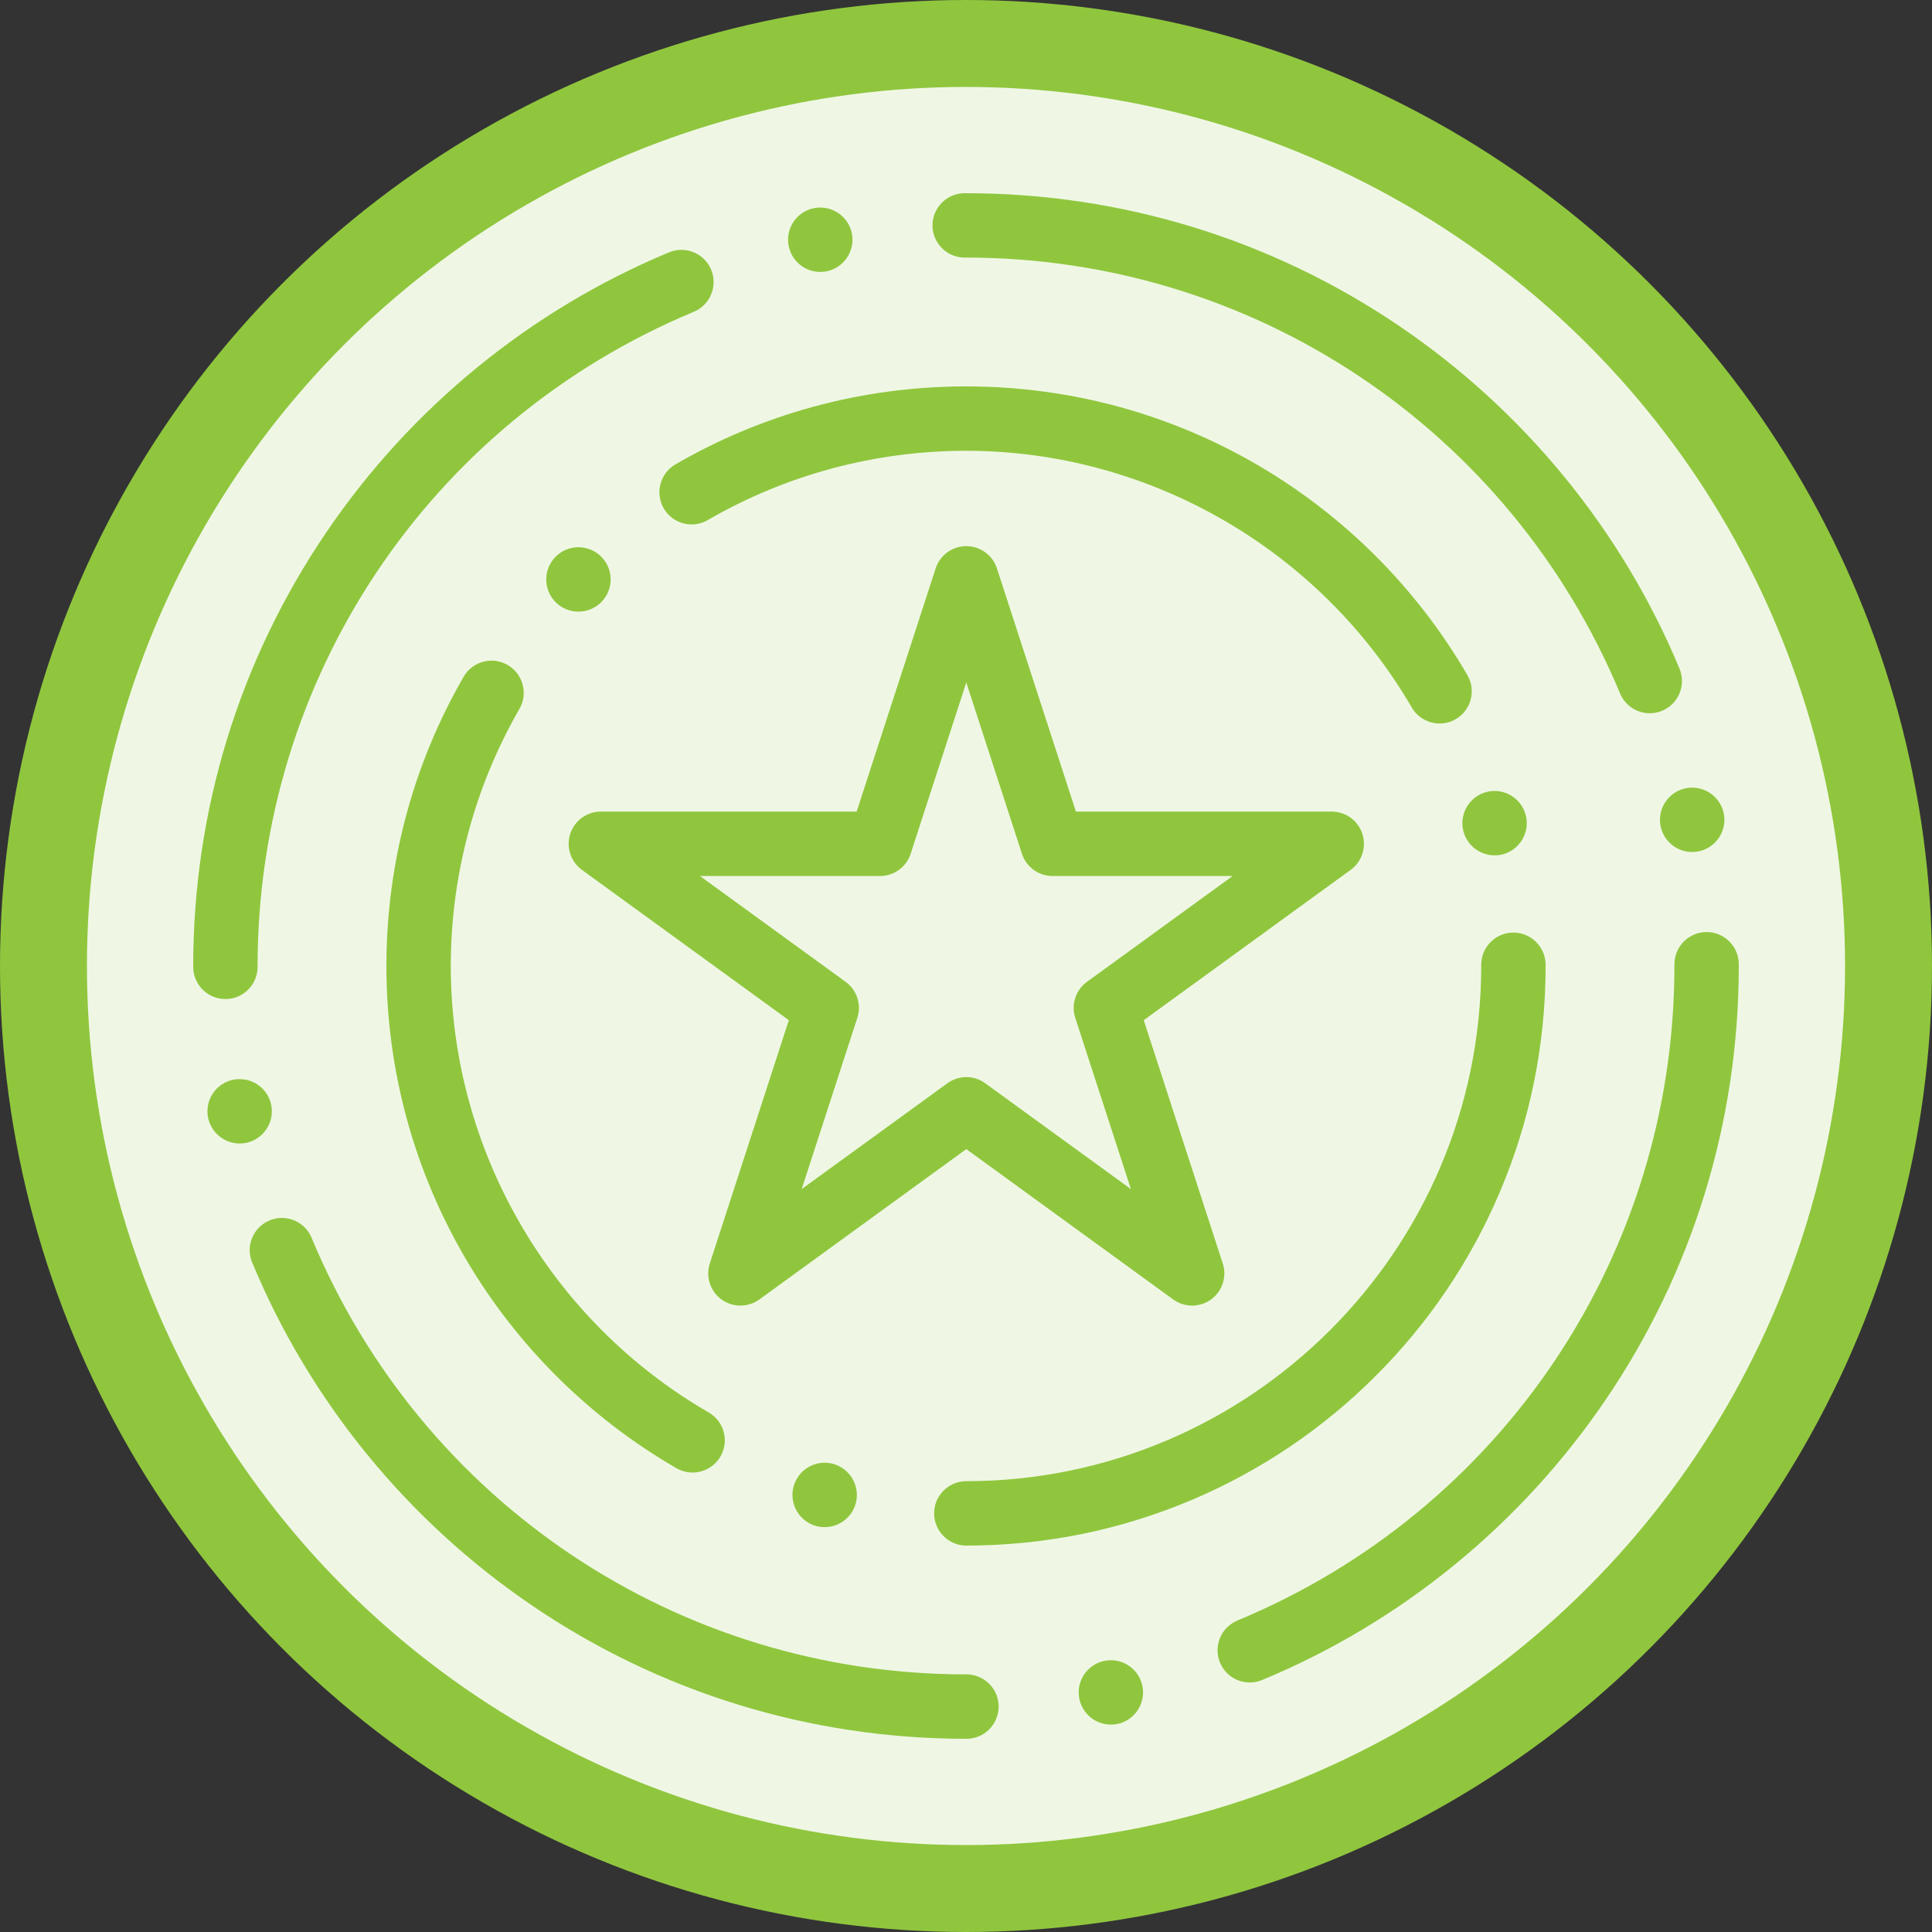 <svg width="40" height="40" viewBox="0 0 40 40" fill="none" xmlns="http://www.w3.org/2000/svg">
<rect x="0" y="0" width="40" height="40" fill="#333333" stroke="none"/>
<circle cx="20" cy="20" r="19.1" fill="#EFF7E4" stroke="#90C63E" stroke-width="1.8"/>
<path d="M20.009 36H20C16.777 35.999 13.669 35.045 11.015 33.24C9.735 32.37 8.589 31.321 7.609 30.122C6.621 28.914 5.817 27.574 5.221 26.139C5.079 25.8 5.241 25.408 5.58 25.268C5.662 25.234 5.748 25.216 5.836 25.216C6.106 25.216 6.348 25.378 6.451 25.627C8.736 31.118 14.053 34.666 19.998 34.666H20.008H20.009C20.178 34.666 20.339 34.73 20.463 34.844L20.468 34.85C20.469 34.85 20.469 34.85 20.469 34.85L20.47 34.852C20.471 34.852 20.472 34.854 20.473 34.854C20.474 34.855 20.475 34.856 20.475 34.856C20.476 34.856 20.477 34.858 20.478 34.859L20.488 34.868C20.488 34.87 20.49 34.871 20.491 34.873L20.492 34.874C20.509 34.891 20.524 34.909 20.538 34.928C20.547 34.938 20.554 34.949 20.562 34.96C20.562 34.961 20.562 34.961 20.563 34.961L20.564 34.963C20.565 34.965 20.566 34.966 20.566 34.967L20.564 34.97L20.567 34.968L20.573 34.977C20.573 34.978 20.574 34.979 20.575 34.98C20.576 34.982 20.577 34.983 20.578 34.984C20.578 34.985 20.579 34.986 20.579 34.987L20.582 34.992C20.583 34.993 20.583 34.994 20.584 34.994C20.643 35.095 20.675 35.212 20.676 35.331V35.333C20.676 35.334 20.676 35.334 20.676 35.335C20.675 35.509 20.608 35.674 20.486 35.798C20.486 35.799 20.485 35.8 20.485 35.8C20.483 35.801 20.482 35.803 20.482 35.804L20.477 35.808C20.477 35.809 20.476 35.809 20.475 35.81C20.351 35.932 20.186 35.999 20.012 36H20.009V36ZM22.999 35.706C22.682 35.706 22.407 35.48 22.346 35.17C22.311 34.995 22.347 34.817 22.445 34.669C22.545 34.521 22.695 34.42 22.87 34.386C22.913 34.377 22.957 34.373 23.001 34.373C23.317 34.373 23.592 34.599 23.653 34.91C23.725 35.27 23.49 35.622 23.129 35.694C23.086 35.702 23.043 35.706 22.999 35.706ZM25.875 34.834C25.605 34.834 25.363 34.672 25.259 34.423C25.191 34.258 25.191 34.077 25.259 33.912C25.327 33.748 25.455 33.62 25.619 33.551C31.116 31.268 34.667 25.949 34.667 20C34.667 19.994 34.667 19.988 34.667 19.983C34.667 19.976 34.667 19.971 34.667 19.965C34.666 19.598 34.964 19.298 35.331 19.297H35.333C35.7 19.297 35.999 19.595 36 19.962V20C35.999 23.224 35.045 26.333 33.238 28.988C32.367 30.269 31.317 31.415 30.117 32.396C28.908 33.384 27.567 34.187 26.131 34.783C26.049 34.816 25.963 34.834 25.875 34.834ZM4.961 23.675C4.645 23.675 4.37 23.449 4.308 23.139C4.273 22.964 4.309 22.786 4.407 22.638C4.506 22.49 4.657 22.389 4.831 22.354C4.875 22.346 4.919 22.342 4.963 22.342C5.279 22.342 5.554 22.567 5.615 22.878C5.65 23.053 5.615 23.23 5.516 23.378C5.417 23.526 5.267 23.627 5.092 23.663C5.049 23.671 5.005 23.675 4.961 23.675ZM4.667 20.684H4.667C4.299 20.684 4.001 20.386 4 20.019V20C4.001 16.778 4.953 13.673 6.757 11.019C7.626 9.739 8.674 8.593 9.872 7.613C11.079 6.625 12.418 5.821 13.852 5.224C13.934 5.19 14.02 5.173 14.108 5.173C14.378 5.173 14.62 5.334 14.723 5.583C14.865 5.923 14.704 6.313 14.365 6.455C8.877 8.741 5.333 14.058 5.333 20V20.017C5.333 20.195 5.265 20.363 5.139 20.488C5.013 20.615 4.845 20.684 4.667 20.684ZM35.034 17.64C34.718 17.64 34.443 17.415 34.381 17.105C34.381 17.105 34.381 17.104 34.381 17.104C34.346 16.929 34.381 16.752 34.48 16.604C34.579 16.456 34.729 16.355 34.904 16.32C34.947 16.311 34.991 16.307 35.035 16.307C35.351 16.307 35.626 16.532 35.689 16.843C35.761 17.203 35.526 17.555 35.165 17.627C35.123 17.636 35.078 17.64 35.034 17.64ZM34.157 14.767C33.887 14.767 33.645 14.606 33.542 14.357C31.254 8.875 25.939 5.333 20.002 5.333H19.973C19.606 5.333 19.307 5.035 19.306 4.668C19.306 4.49 19.375 4.322 19.501 4.196C19.626 4.07 19.793 4.001 19.971 4C19.971 4 19.971 4 19.971 4H19.975H19.98C19.987 4 19.993 4 20 4C23.22 4.001 26.324 4.953 28.977 6.754C30.257 7.623 31.402 8.669 32.383 9.867C33.371 11.072 34.175 12.41 34.772 13.843C34.914 14.183 34.753 14.573 34.414 14.715C34.332 14.749 34.245 14.767 34.157 14.767ZM16.983 5.63H16.982C16.665 5.63 16.391 5.405 16.329 5.094C16.294 4.919 16.329 4.741 16.428 4.593C16.527 4.445 16.677 4.345 16.852 4.309C16.895 4.301 16.939 4.297 16.983 4.297C17.3 4.297 17.575 4.522 17.637 4.833C17.709 5.193 17.473 5.545 17.113 5.617C17.07 5.626 17.026 5.63 16.983 5.63Z" fill="#90C63E"/>
<path d="M20.007 32C19.639 32 19.34 31.7 19.34 31.333C19.34 31.155 19.409 30.988 19.535 30.862C19.661 30.736 19.828 30.666 20.006 30.666C25.885 30.664 30.667 25.878 30.667 20V19.977C30.666 19.798 30.735 19.631 30.861 19.505C30.987 19.378 31.154 19.308 31.332 19.308H31.333C31.7 19.308 31.999 19.607 32 19.973V20C32 21.619 31.683 23.19 31.057 24.669C30.757 25.38 30.385 26.066 29.952 26.707C29.523 27.342 29.03 27.94 28.487 28.482C27.945 29.026 27.347 29.518 26.713 29.948C26.071 30.381 25.386 30.754 24.675 31.054C23.197 31.68 21.626 31.998 20.007 32ZM17.074 31.618C17.016 31.618 16.958 31.611 16.902 31.596C16.547 31.501 16.335 31.135 16.429 30.78C16.507 30.488 16.772 30.284 17.073 30.284C17.131 30.284 17.189 30.292 17.245 30.307C17.601 30.402 17.812 30.768 17.718 31.123C17.64 31.415 17.375 31.618 17.074 31.618ZM14.339 30.487C14.223 30.487 14.108 30.456 14.006 30.398C12.214 29.363 10.71 27.872 9.657 26.088C9.125 25.185 8.713 24.216 8.434 23.208C8.146 22.168 8 21.088 8 20C8 18.932 8.141 17.872 8.418 16.849C8.687 15.857 9.085 14.903 9.599 14.011C9.717 13.806 9.939 13.678 10.177 13.678C10.293 13.678 10.408 13.709 10.509 13.767C10.664 13.856 10.774 14 10.82 14.172C10.867 14.344 10.843 14.523 10.754 14.678C9.825 16.289 9.333 18.129 9.333 20C9.333 23.797 11.379 27.339 14.672 29.243C14.673 29.243 14.673 29.243 14.673 29.243C14.879 29.362 15.007 29.584 15.007 29.822C15.006 29.938 14.975 30.053 14.917 30.154C14.798 30.36 14.577 30.487 14.339 30.487ZM30.943 17.709C30.643 17.709 30.379 17.507 30.3 17.217C30.3 17.217 30.3 17.217 30.3 17.217C30.204 16.861 30.415 16.495 30.77 16.399C30.827 16.384 30.885 16.376 30.944 16.376C31.245 16.376 31.509 16.579 31.587 16.869C31.683 17.224 31.472 17.591 31.117 17.687C31.06 17.702 31.001 17.709 30.943 17.709ZM29.806 14.979C29.569 14.979 29.348 14.853 29.229 14.648C27.322 11.37 23.786 9.333 20.001 9.333C18.119 9.333 16.271 9.829 14.653 10.768C14.552 10.827 14.436 10.858 14.319 10.858C14.082 10.858 13.861 10.731 13.742 10.526C13.684 10.425 13.653 10.311 13.652 10.195C13.651 9.957 13.778 9.734 13.984 9.615C14.878 9.095 15.837 8.695 16.833 8.423C17.861 8.142 18.926 8 19.999 8H20C21.086 8 22.163 8.145 23.2 8.431C24.205 8.709 25.173 9.119 26.074 9.649C27.855 10.696 29.345 12.193 30.381 13.978C30.566 14.296 30.458 14.705 30.14 14.889C30.039 14.949 29.923 14.979 29.806 14.979ZM11.976 12.663C11.798 12.663 11.631 12.594 11.505 12.469C11.245 12.209 11.244 11.786 11.504 11.526C11.63 11.399 11.797 11.33 11.976 11.33C12.153 11.33 12.321 11.399 12.447 11.525C12.573 11.65 12.642 11.817 12.643 11.995C12.643 12.174 12.573 12.341 12.448 12.467C12.322 12.593 12.154 12.663 11.976 12.663Z" fill="#90C63E"/>
<path d="M24.682 27.031C24.544 27.031 24.407 26.988 24.29 26.904L20.006 23.791L15.722 26.904C15.488 27.073 15.172 27.073 14.938 26.904C14.704 26.734 14.607 26.433 14.696 26.158L16.332 21.122L12.048 18.01C11.815 17.84 11.717 17.539 11.806 17.264C11.895 16.989 12.151 16.803 12.44 16.803H17.736L19.372 11.767C19.461 11.493 19.717 11.307 20.006 11.307C20.295 11.307 20.551 11.493 20.64 11.767L22.276 16.803H27.572C27.861 16.803 28.117 16.989 28.206 17.264C28.295 17.539 28.198 17.84 27.964 18.01L23.68 21.122L25.316 26.158C25.405 26.433 25.308 26.734 25.074 26.904C24.957 26.988 24.82 27.031 24.682 27.031ZM20.006 22.3C20.144 22.3 20.281 22.343 20.398 22.428L23.414 24.619L22.262 21.073C22.173 20.799 22.27 20.498 22.504 20.328L25.52 18.137H21.792C21.503 18.137 21.247 17.951 21.158 17.676L20.006 14.131L18.854 17.676C18.765 17.951 18.509 18.137 18.22 18.137H14.492L17.508 20.328C17.742 20.498 17.839 20.799 17.75 21.074L16.598 24.619L19.614 22.428C19.731 22.343 19.869 22.3 20.006 22.3Z" fill="#90C63E"/>
</svg>
